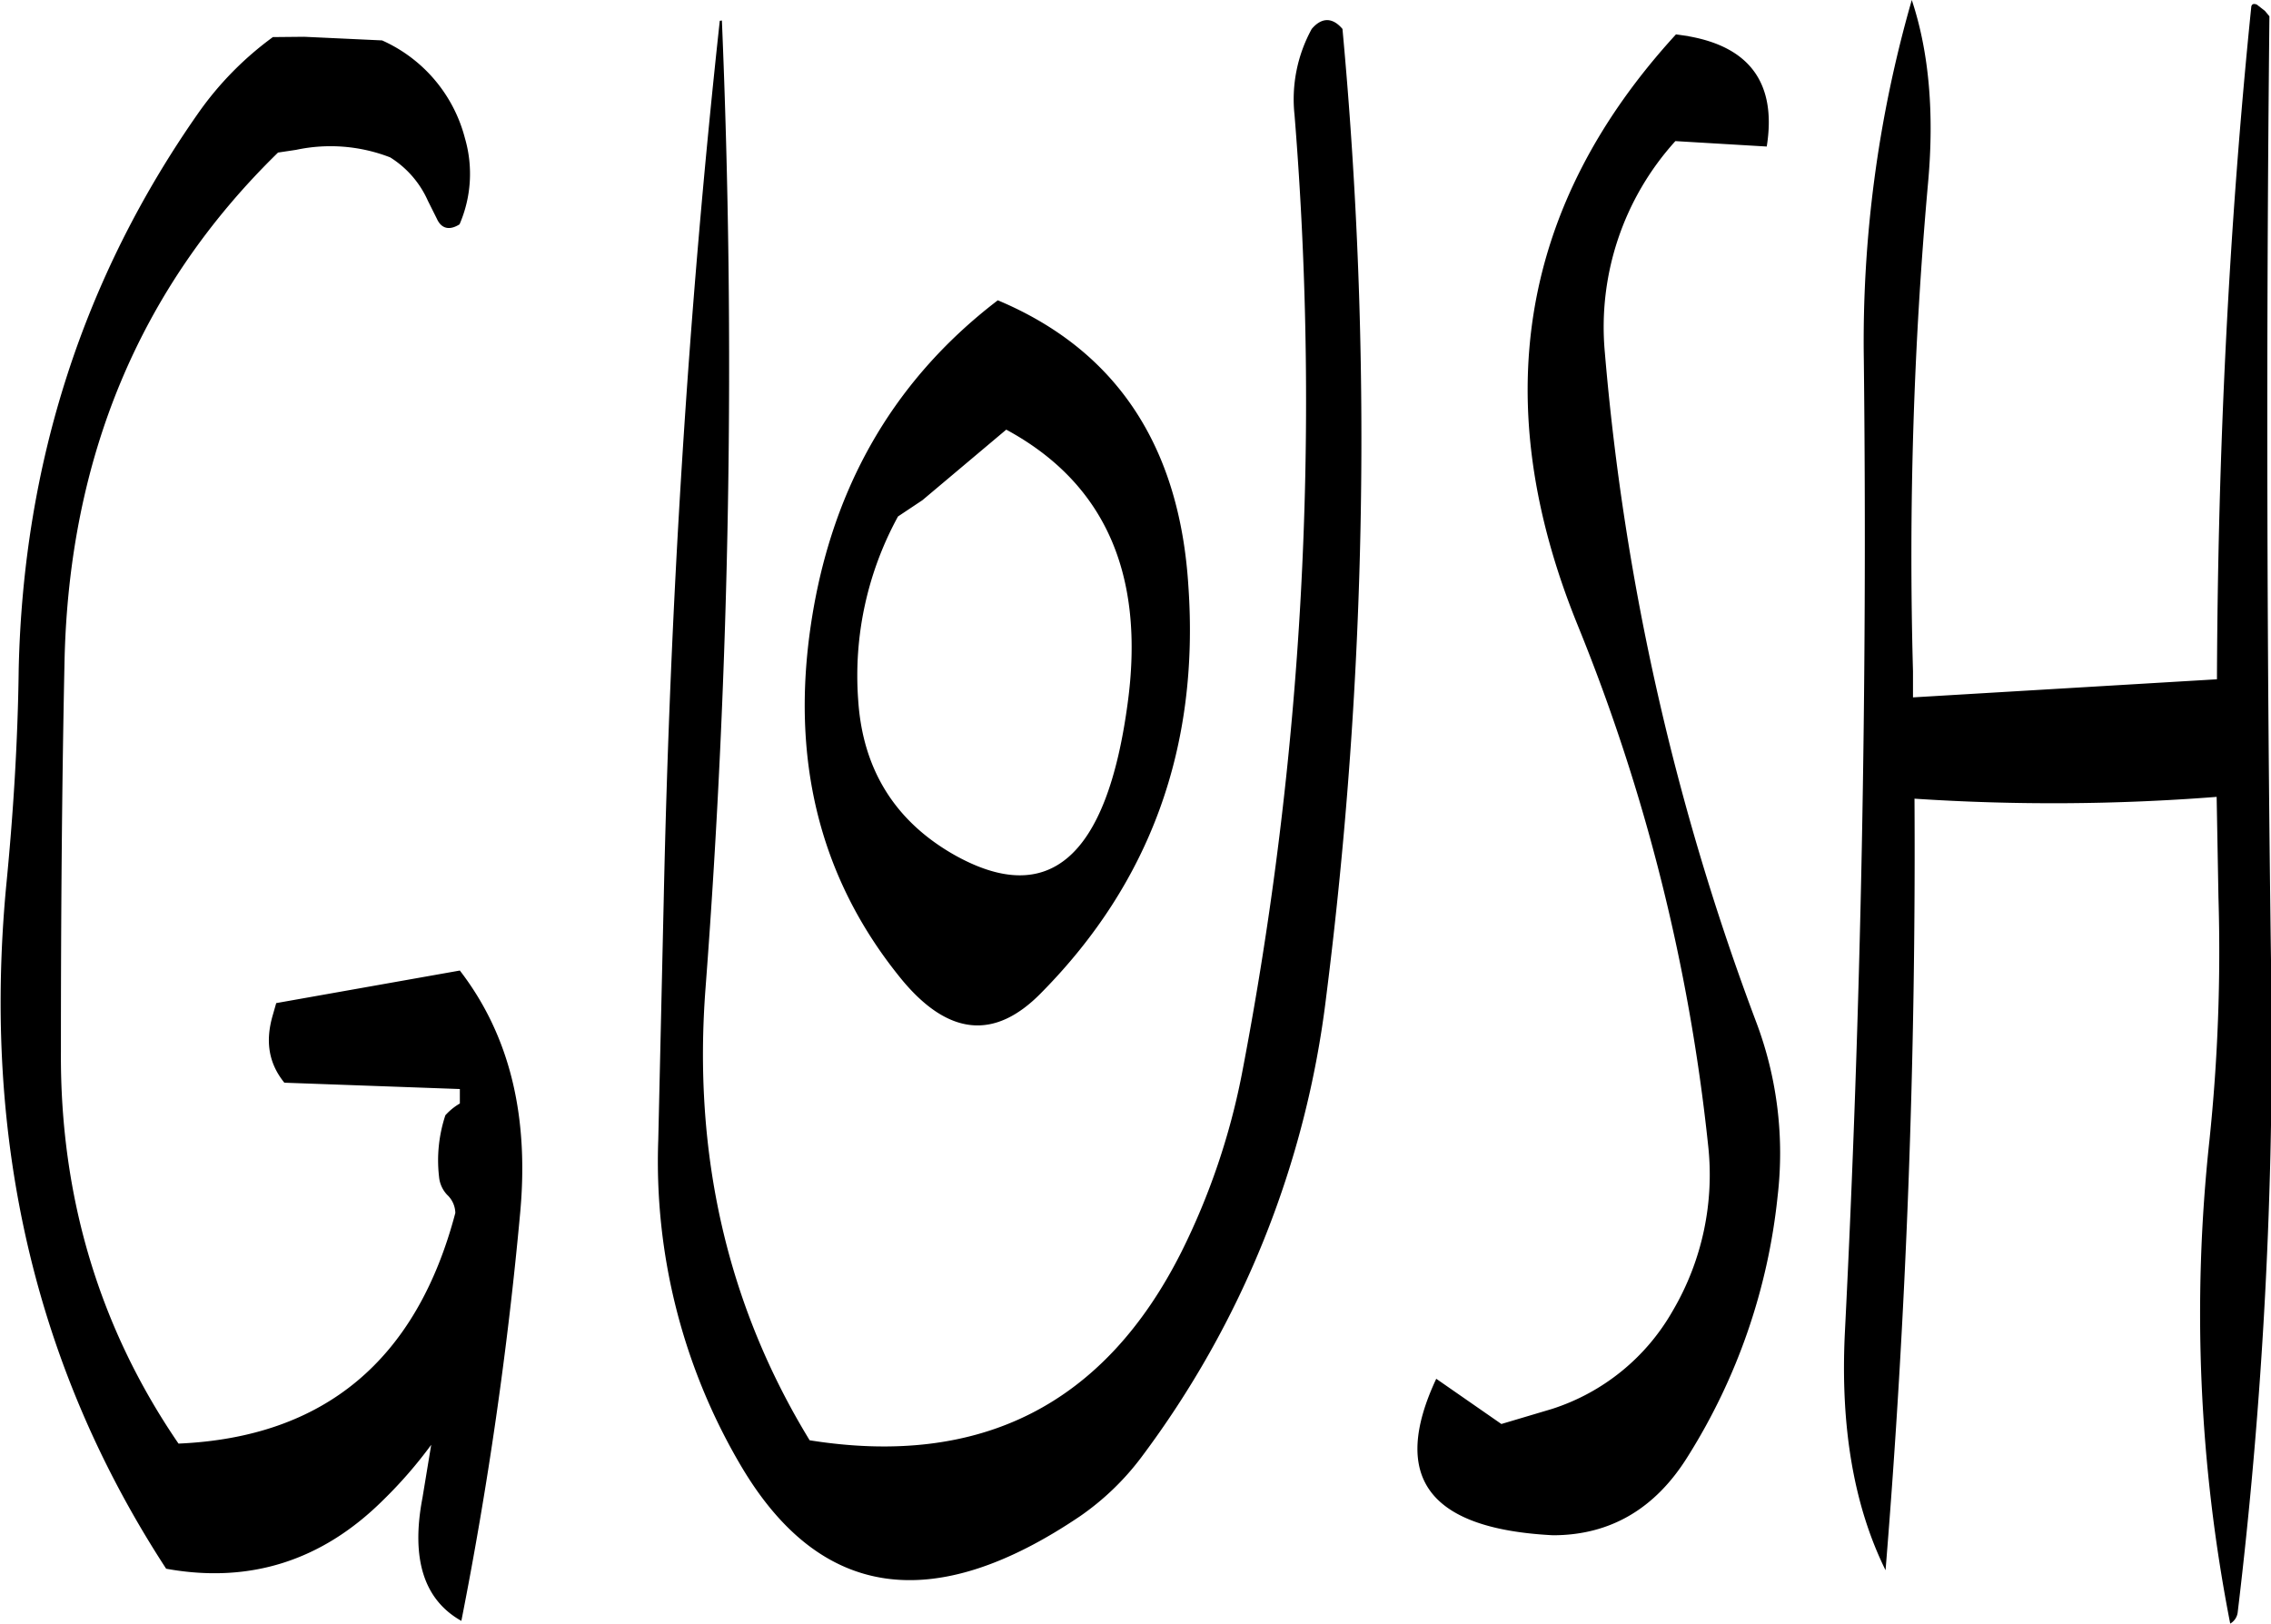 <svg id="Layer_1" data-name="Layer 1" xmlns="http://www.w3.org/2000/svg" viewBox="0 0 301.25 215.4"><defs><style>.cls-1{fill-rule:evenodd;}</style></defs><path class="cls-1" d="M287.88,234.12c-14.28,10.92-22.56,25.8-25,44.52-2.28,17.64,1.8,32.88,12.36,45.72,6.12,7.32,12.24,7.92,18.36,1.68q21.78-22,19.56-54C312,253.44,303.6,240.72,287.88,234.12ZM289,251.28c13.08,7.08,18.48,19.2,16.08,36.48-2.76,20.28-10.44,27-23,19.92-7.8-4.44-12.12-11.28-12.72-20.52a44,44,0,0,1,5.28-24.36l3.24-2.16Zm-38-54.24c-4.2,38.52-6.6,77.4-7.44,116.76l-.72,31.68a79.43,79.43,0,0,0,11,43.32q15.66,26.46,45,6.6a35.13,35.13,0,0,0,8-7.68,127.08,127.08,0,0,0,24.6-61.2,589.26,589.26,0,0,0,2.16-128.4c-1.32-1.56-2.76-1.56-4.08,0a19.39,19.39,0,0,0-2.28,11.4,472,472,0,0,1-7,127.32,92.44,92.44,0,0,1-8,23.52q-15.3,30.42-49.32,25-16.38-26.82-13.8-60.12A1092,1092,0,0,0,251.28,197Zm-59.28,2.16a43.11,43.11,0,0,0-9.84,10c-15.24,21.72-23.28,46.44-23.88,73.92-.12,9.6-.72,19.2-1.68,28.92q-4.68,50.58,21.24,90.36c11,2,20.64-1,28.8-9.12a59,59,0,0,0,6.36-7.32L211.56,393c-1.56,8.16.24,13.56,5.16,16.32a529.23,529.23,0,0,0,7.8-54.12c1.2-13-1.44-23.64-8-32.16l-24.36,4.32-.48,1.68c-1,3.48-.48,6.36,1.56,8.88l23.28.84v1.92a7.83,7.83,0,0,0-1.92,1.56,19,19,0,0,0-.84,8.16,4,4,0,0,0,1.08,2.4,3.39,3.39,0,0,1,1.08,2.4q-7.74,29.34-36.72,30.6c-10.44-15.24-15.72-32.64-15.6-52,0-17.4.12-34.68.48-51.84.6-27,10-49.56,28.32-67.44l2.4-.36a21.86,21.86,0,0,1,12.48,1,13,13,0,0,1,5,5.76l1.2,2.4c.6,1.32,1.68,1.56,3,.72a16.86,16.86,0,0,0,.72-11.4,19.58,19.58,0,0,0-11-13l-10.32-.48Zm263.16-4.32c-.36-.12-.6-.12-.72.24-3,29.4-4.44,59.16-4.56,89.28l-40.32,2.4v-3.48a555.06,555.06,0,0,1,2-64.8c.84-9.24.12-17.4-2.16-24.24a163.75,163.75,0,0,0-6.36,47.88c.48,43.08-.36,86.16-2.52,129-.6,12.48,1.2,22.92,5.4,31.44q4.14-50.76,3.84-102.36a279.16,279.16,0,0,0,40.08-.24l.24,13.32a241.23,241.23,0,0,1-1.2,32.28,213.81,213.81,0,0,0,2.76,64.08,2,2,0,0,0,1-1.56,632.77,632.77,0,0,0,4.44-84.24q-.9-64.62-.24-127.44l-.6-.72Zm-75.36,4.2-1.68-.24q-31.14,34-13,78.48A252.92,252.92,0,0,1,382.08,346a35.63,35.63,0,0,1-4.68,22.2,28.41,28.41,0,0,1-16,13l-6.72,2-8.64-6c-6.12,13.08-1,19.92,15.48,20.76,7.56,0,13.56-3.48,17.88-10.44A80.36,80.36,0,0,0,391.32,353a49.22,49.22,0,0,0-2.76-22.92A330.89,330.89,0,0,1,368.4,241a36.74,36.74,0,0,1,9.36-28l12.12.72C391.2,205.44,387.72,200.52,379.44,199.08Z" transform="translate(-155.52 -194.28)"/></svg>